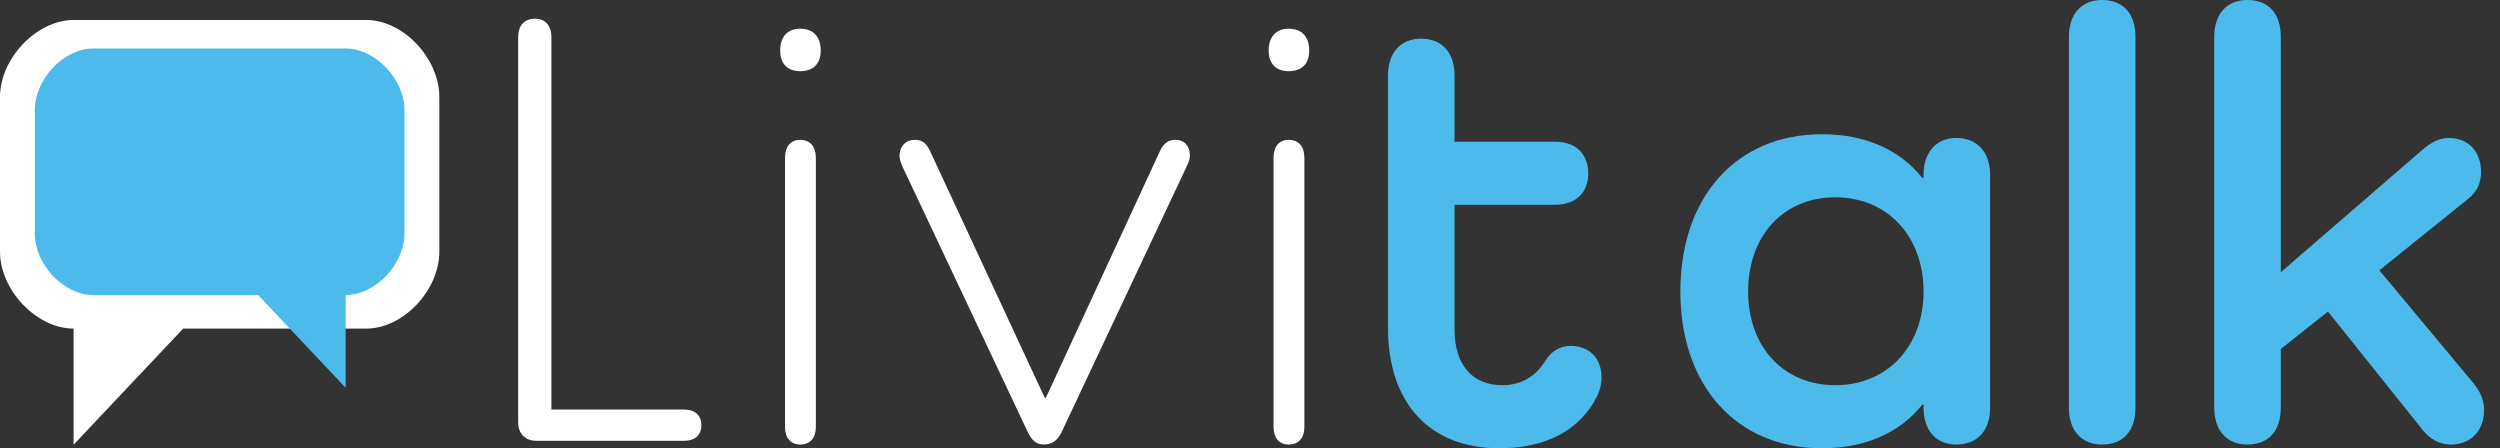 <svg width="145" height="26" viewBox="0 0 145 26" fill="none" xmlns="http://www.w3.org/2000/svg">
<rect x="0" y="0" width="145" height="26" fill="#333333" stroke="none"/>
<path d="M39.697 23.754C40.293 23.754 40.679 24.08 40.679 24.66C40.679 25.239 40.293 25.565 39.697 25.565H31.105C30.474 25.565 30.053 25.167 30.053 24.479V2.172C30.053 1.484 30.404 1.086 31.035 1.086C31.632 1.086 31.982 1.484 31.982 2.172V23.754H39.697Z" fill="white"/>
<path d="M45.25 2.933C45.25 2.137 45.671 1.666 46.408 1.666C47.18 1.666 47.601 2.137 47.601 2.933C47.601 3.694 47.18 4.128 46.408 4.128C45.671 4.128 45.25 3.694 45.25 2.933ZM47.32 9.162V24.769C47.32 25.385 47.004 25.783 46.408 25.783C45.846 25.783 45.531 25.385 45.531 24.769V9.162C45.531 8.51 45.846 8.112 46.408 8.112C47.004 8.112 47.32 8.51 47.32 9.162Z" fill="white"/>
<path d="M69.013 9.017C69.013 9.234 68.943 9.415 68.838 9.632L61.575 25.058C61.364 25.493 61.049 25.783 60.557 25.783C60.066 25.783 59.821 25.493 59.61 25.058L52.312 9.596C52.207 9.343 52.172 9.161 52.172 9.017C52.172 8.51 52.523 8.111 53.049 8.111C53.505 8.111 53.716 8.292 53.961 8.799L60.593 23.067H60.663L67.294 8.727C67.505 8.292 67.785 8.111 68.171 8.111C68.698 8.111 69.013 8.473 69.013 9.017Z" fill="white"/>
<path d="M73.584 2.933C73.584 2.137 74.005 1.666 74.742 1.666C75.514 1.666 75.935 2.137 75.935 2.933C75.935 3.694 75.514 4.128 74.742 4.128C74.005 4.128 73.584 3.694 73.584 2.933ZM75.654 9.162V24.769C75.654 25.385 75.338 25.783 74.742 25.783C74.18 25.783 73.865 25.385 73.865 24.769V9.162C73.865 8.51 74.18 8.112 74.742 8.112C75.338 8.112 75.654 8.51 75.654 9.162Z" fill="white"/>
<path d="M92.644 22.957C91.661 24.949 89.662 25.999 86.96 25.999C82.925 25.999 80.504 23.392 80.504 19.01V4.381C80.504 3.041 81.241 2.244 82.434 2.244C83.627 2.244 84.363 3.041 84.363 4.381V8.219H90.188C91.381 8.219 92.118 8.907 92.118 10.066C92.118 11.188 91.381 11.877 90.188 11.877H84.363V19.119C84.363 21.183 85.416 22.342 87.135 22.342C88.258 22.342 89.1 21.798 89.626 20.929C89.942 20.422 90.433 20.06 91.1 20.06C92.118 20.06 92.889 20.712 92.889 21.907C92.889 22.305 92.784 22.668 92.644 22.957Z" fill="#4CBBEC"/>
<path d="M115.425 10.139V23.646C115.425 24.986 114.688 25.782 113.46 25.782C112.303 25.782 111.566 24.986 111.566 23.646V23.465H111.496C110.197 25.094 108.197 26 105.671 26C100.724 26 97.461 22.378 97.461 16.91C97.461 11.406 100.724 7.785 105.671 7.785C108.197 7.785 110.197 8.69 111.496 10.32H111.566V10.139C111.566 8.835 112.303 8.002 113.46 8.002C114.688 8.002 115.425 8.835 115.425 10.139ZM111.566 16.91C111.566 13.688 109.461 11.443 106.443 11.443C103.461 11.443 101.391 13.651 101.391 16.91C101.391 20.133 103.461 22.342 106.443 22.342C109.461 22.342 111.566 20.097 111.566 16.91Z" fill="#4CBBEC"/>
<path d="M123.856 2.137V23.646C123.856 24.986 123.154 25.783 121.926 25.783C120.733 25.783 119.996 24.986 119.996 23.646V2.137C119.996 0.797 120.733 0 121.926 0C123.154 0 123.856 0.797 123.856 2.137Z" fill="#4CBBEC"/>
<path d="M143.408 22.162C143.794 22.632 144.074 23.103 144.074 23.791C144.074 24.986 143.302 25.783 142.145 25.783C141.478 25.783 140.916 25.457 140.495 24.914L135.022 18.07L132.285 20.242V23.646C132.285 24.986 131.584 25.783 130.356 25.783C129.163 25.783 128.426 24.986 128.426 23.646V2.137C128.426 0.797 129.163 0 130.356 0C131.584 0 132.285 0.797 132.285 2.137V15.788L140.495 8.691C141.022 8.256 141.443 8.003 142.039 8.003C143.162 8.003 143.899 8.799 143.899 9.958C143.899 10.61 143.688 11.117 143.127 11.552L138.004 15.68L143.408 22.162Z" fill="#4CBBEC"/>
<path fill-rule="evenodd" clip-rule="evenodd" d="M10.623 19.058H21.247C23.398 19.058 25.482 16.826 25.482 14.593V5.626C25.482 3.394 23.398 1.16 21.247 1.16H4.269C2.118 1.16 0 3.394 0 5.626V14.593C0 16.826 2.118 19.058 4.269 19.058V25.793L10.623 19.058Z" fill="white"/>
<path fill-rule="evenodd" clip-rule="evenodd" d="M14.973 17.113H5.403C3.685 17.113 2.02 15.329 2.02 13.545V6.38C2.02 4.597 3.685 2.812 5.403 2.812H20.049C21.768 2.812 23.461 4.597 23.461 6.38V13.545C23.461 15.329 21.768 17.113 20.049 17.113V22.494L14.973 17.113Z" fill="#4CBBEC"/>
</svg>
